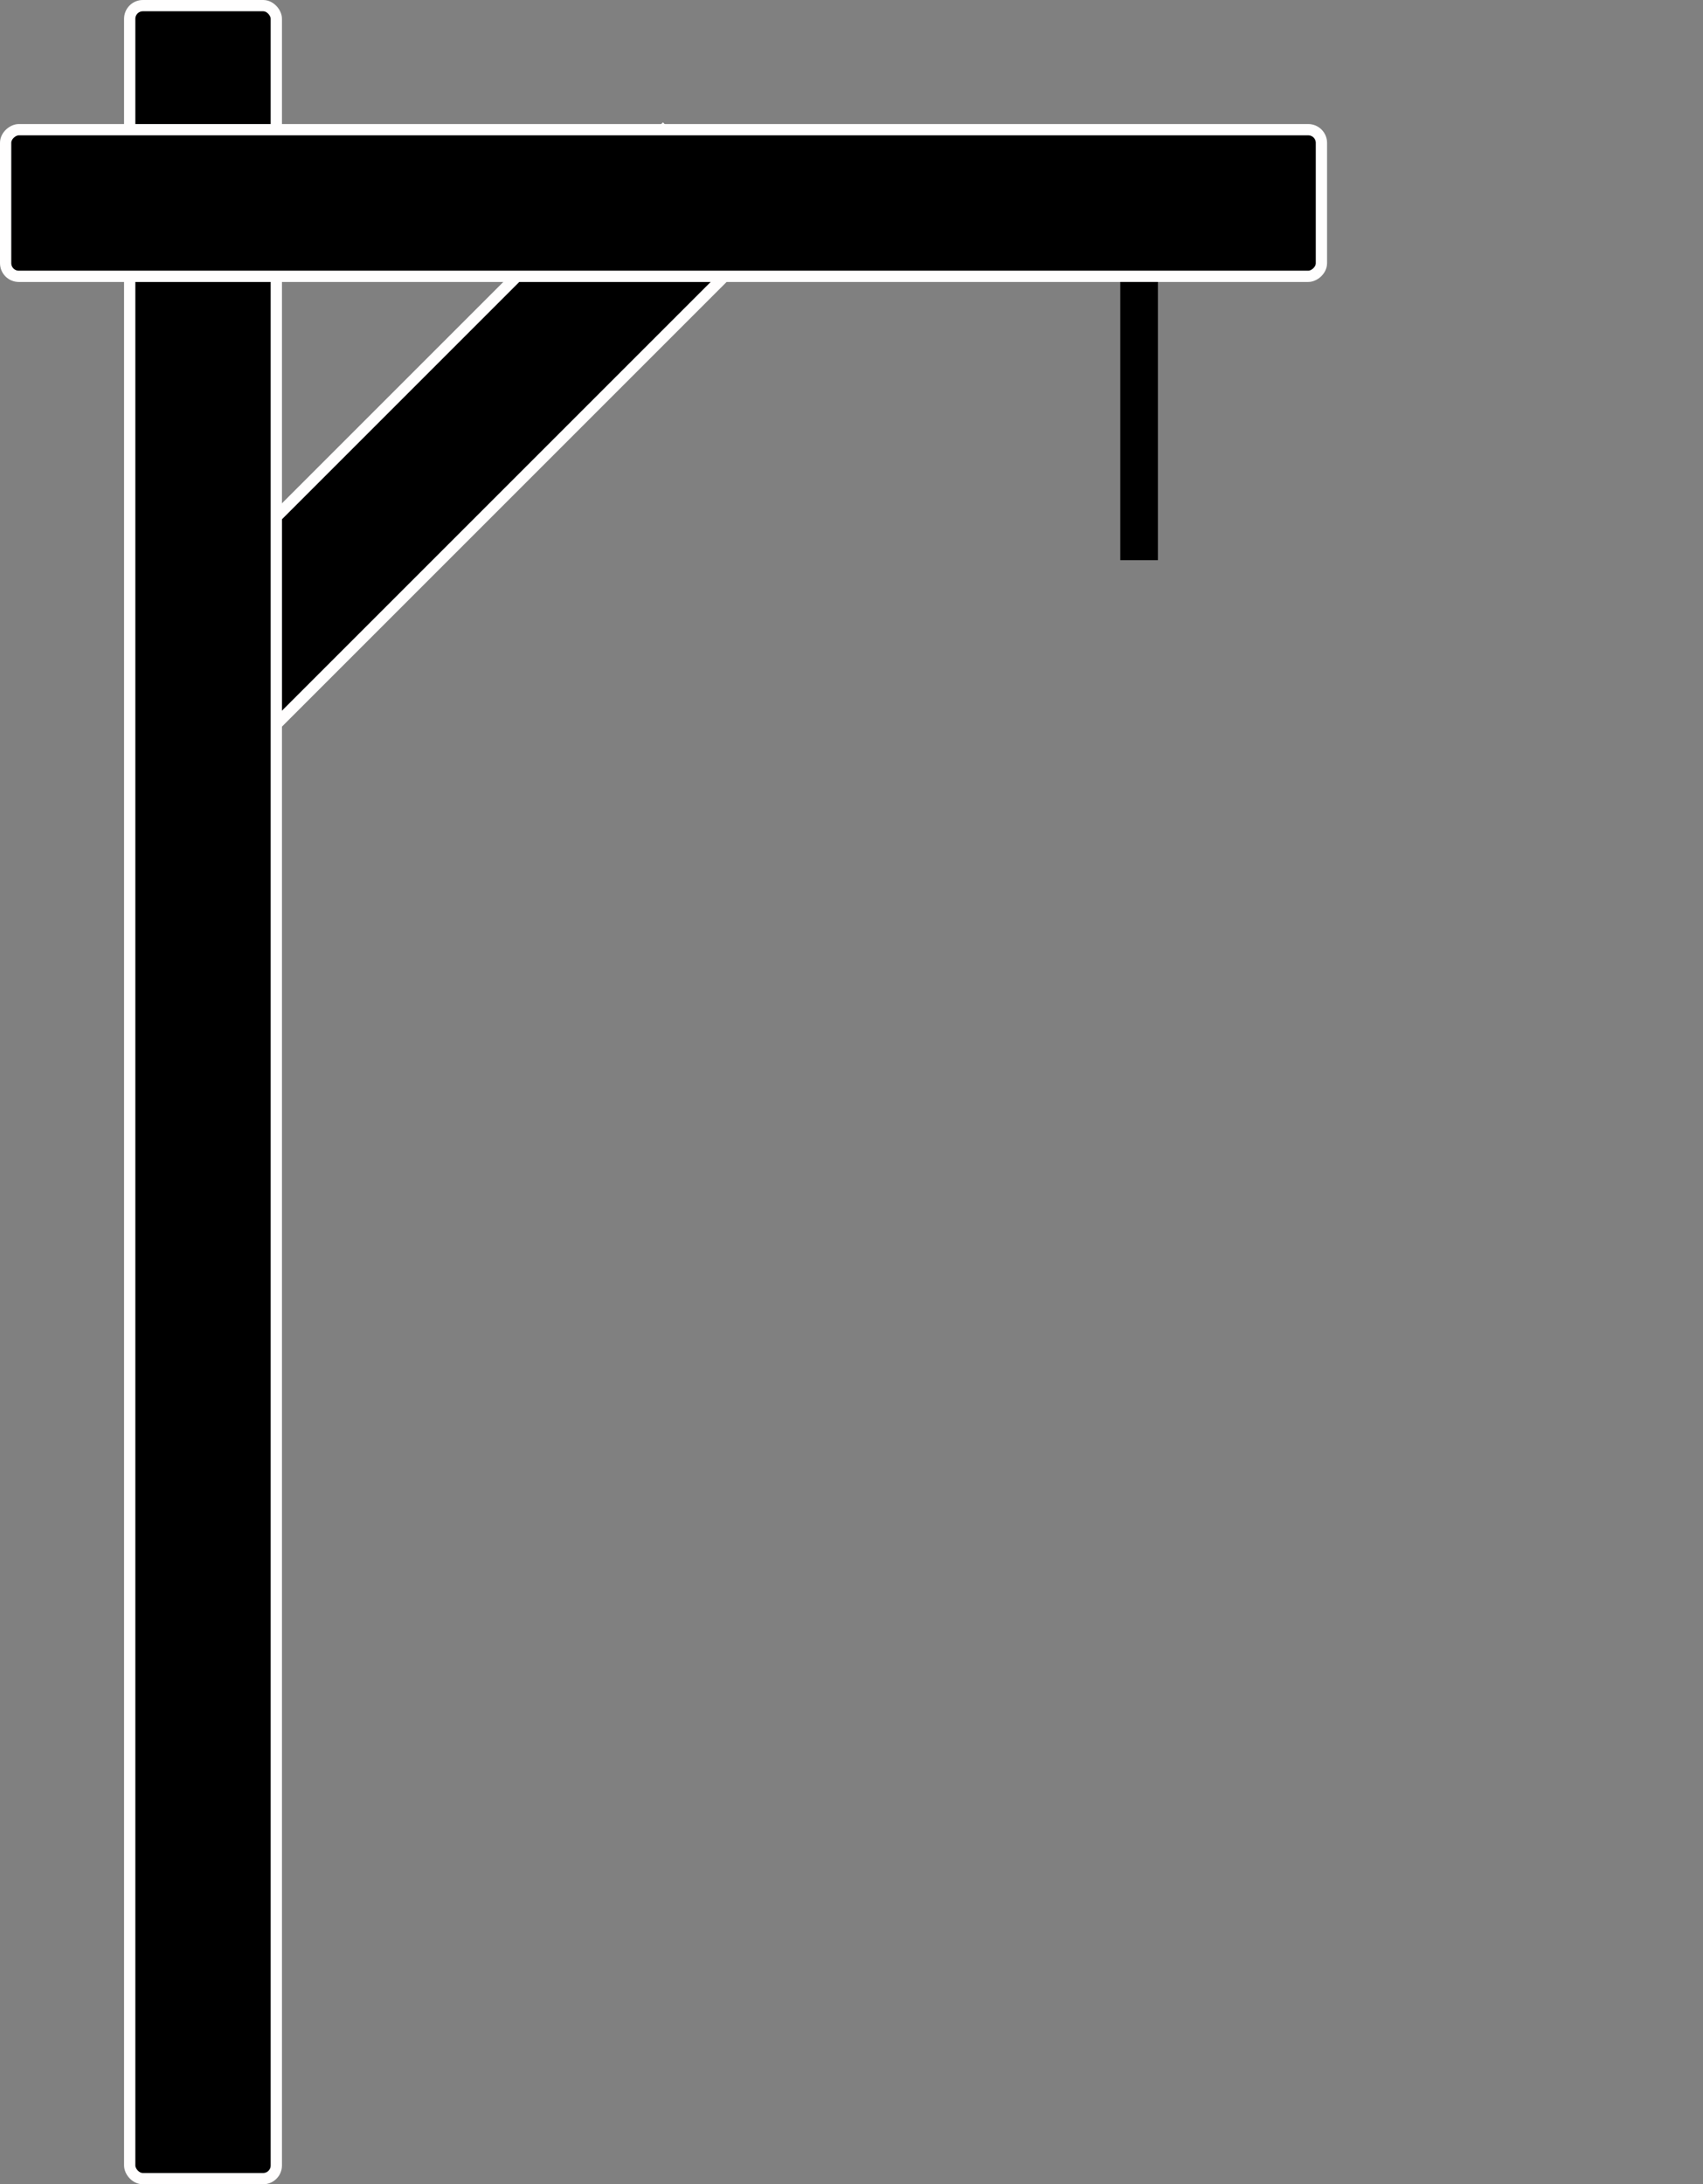 <?xml version="1.0" encoding="UTF-8" standalone="no"?>
<svg
   width="453"
   height="581"
   viewBox="0 0 453 581"
   fill="none"
   version="1.1"
   id="svg154"
   xmlns="http://www.w3.org/2000/svg"
   xmlns:svg="http://www.w3.org/2000/svg">
  <rect x="0" y="0" width="453" height="581" fill="#808080" stroke="none"/>
  <defs
     id="defs158" />
  <rect
     x="149.202"
     y="-100.176"
     width="39"
     height="199.598"
     transform="rotate(45)"
     fill="#000000"
     stroke="#fffefe"
     stroke-width="3"
     id="rect146" />
  <rect
     x="34.5"
     y="1.5"
     width="39"
     height="578"
     rx="3.5"
     fill="#000000"
     stroke="#fffefe"
     stroke-width="3"
     id="rect148" />
  <rect
     x="34.5"
     y="-351.5"
     width="39"
     height="350"
     rx="3.5"
     transform="rotate(90)"
     fill="#000000"
     stroke="#fffefe"
     stroke-width="3"
     id="rect150" />
  <rect
     x="298"
     y="75"
     width="10"
     height="74"
     fill="#000000"
     id="rect152" />
</svg>
